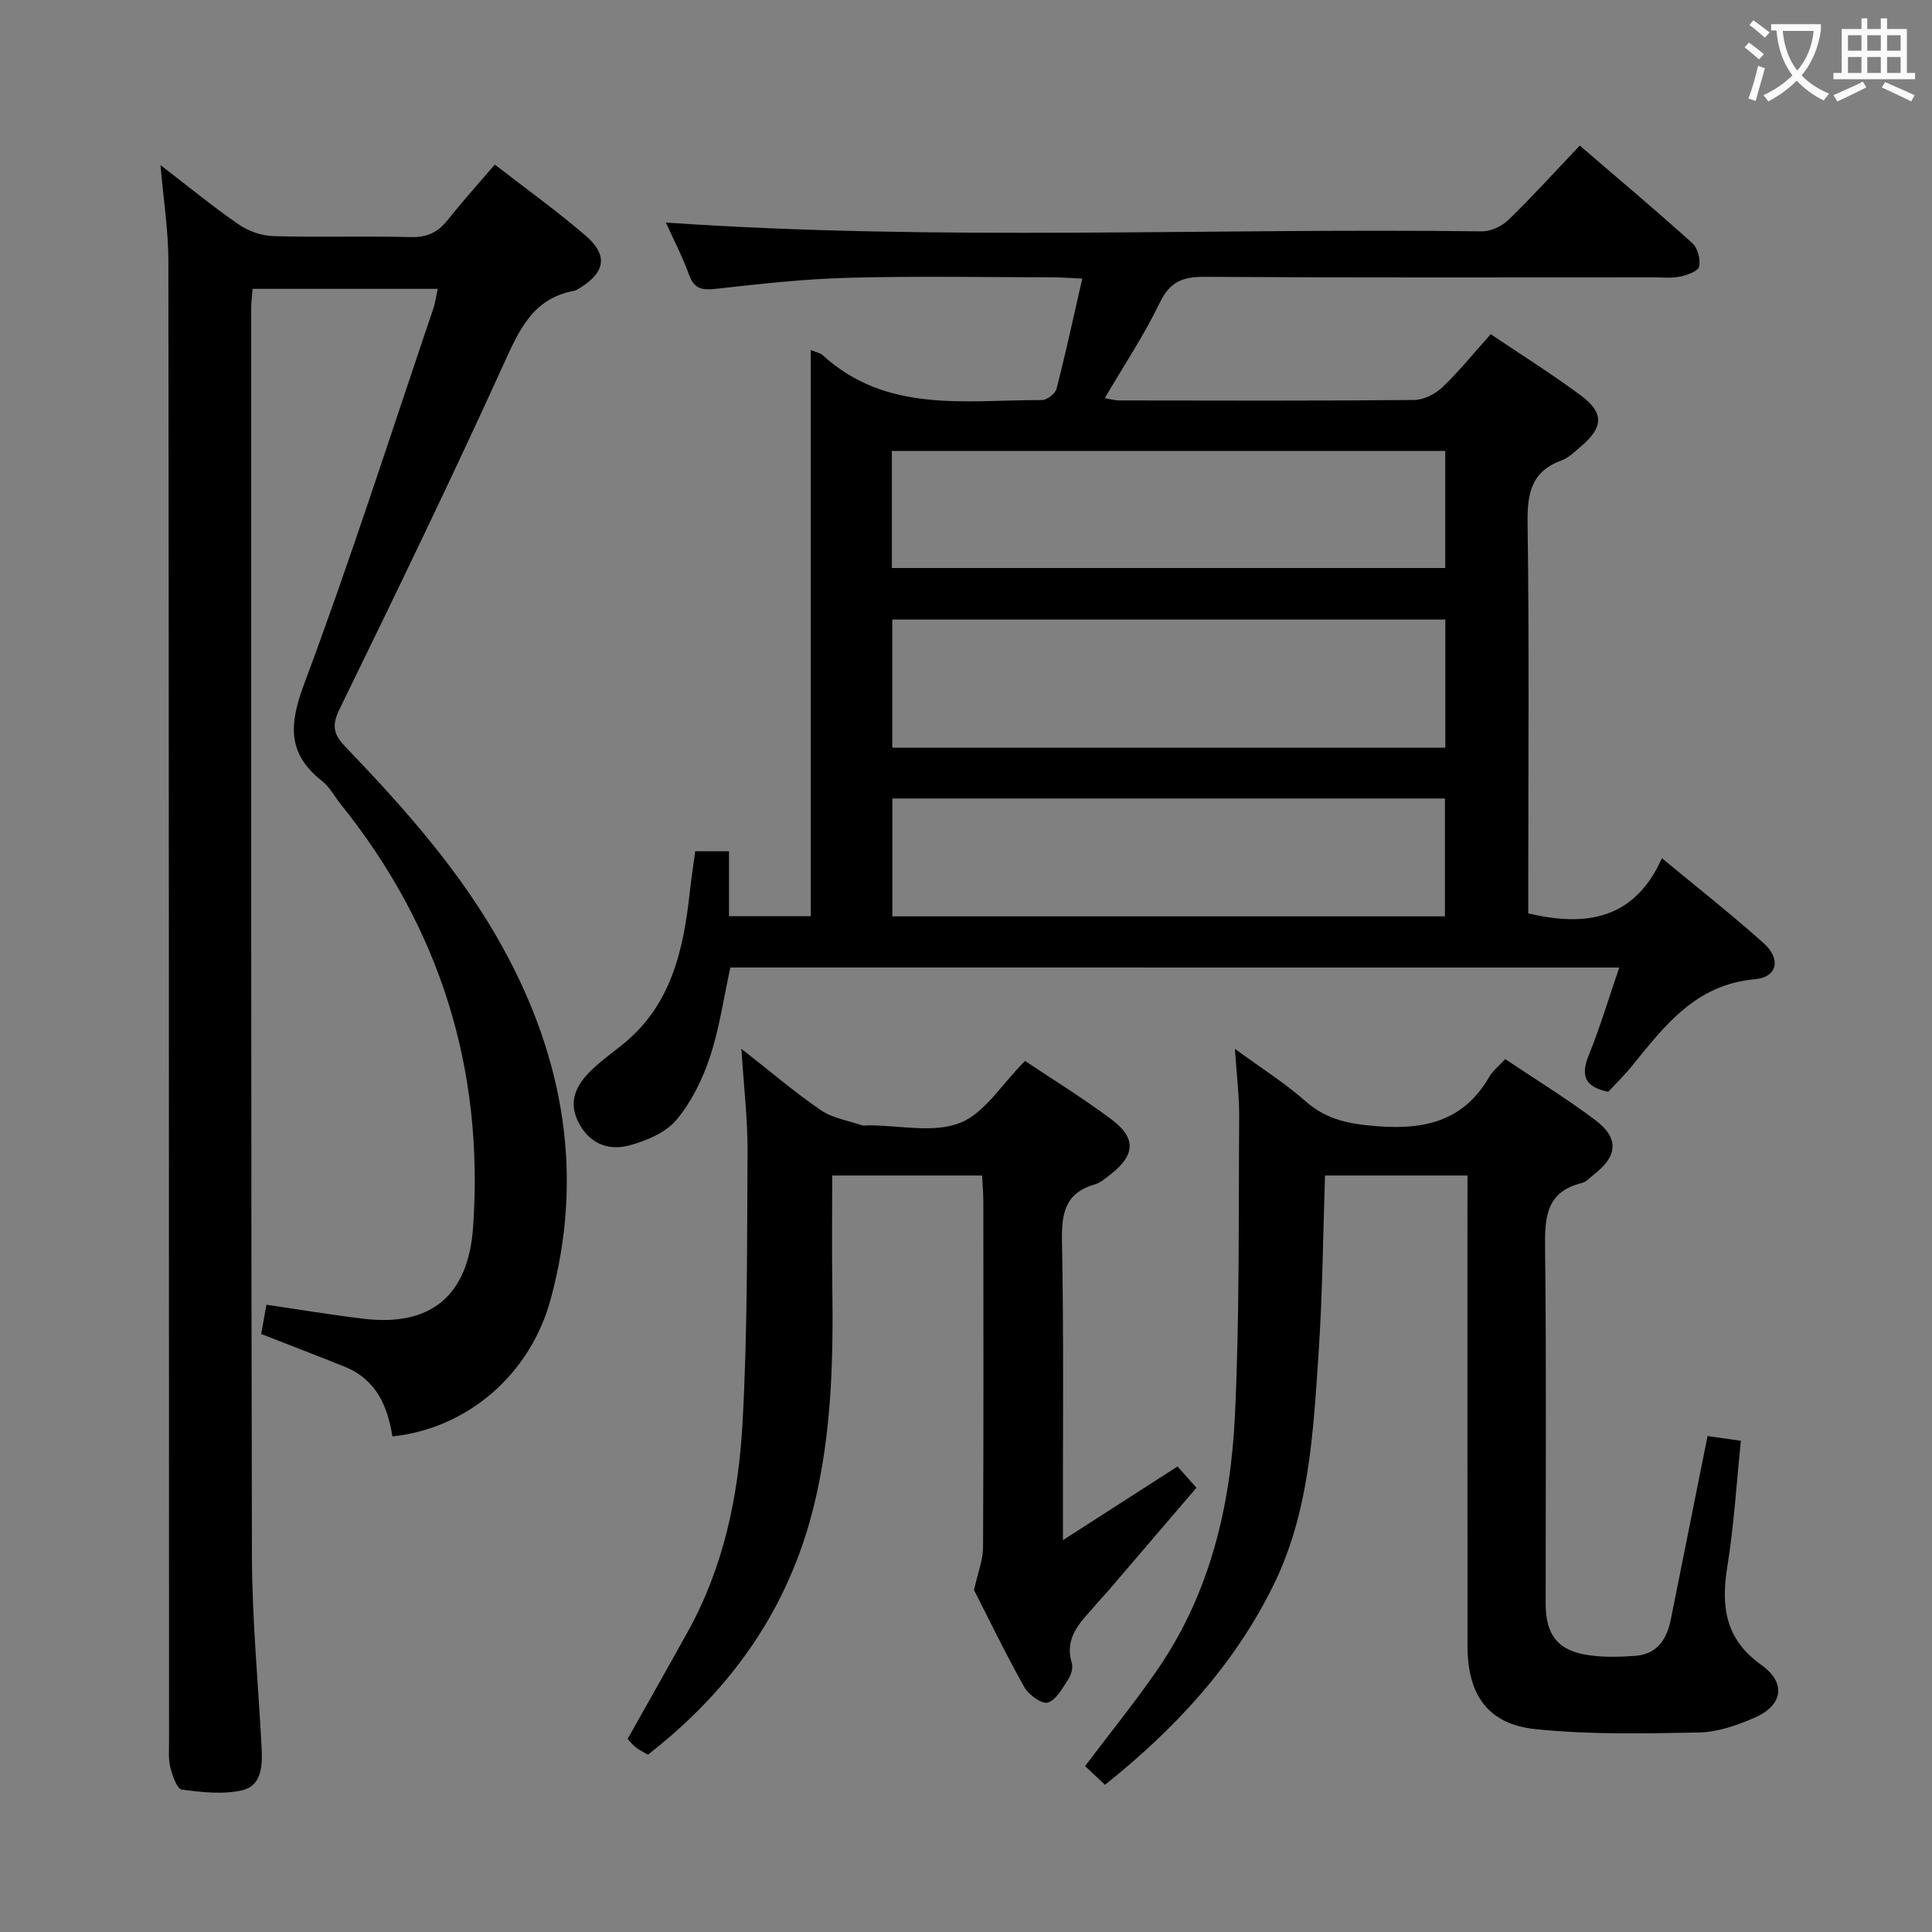 <svg enable-background="new 0 0 400 400" viewBox="0 0 400 400" xmlns="http://www.w3.org/2000/svg"><rect x="0" y="0" width="400" height="400" fill="#808080" stroke="none"/><g fill="#010000"><path d="m151.21 200.31c-1.39 6.35-2.27 12.64-4.24 18.57-1.54 4.63-3.84 9.32-6.95 13.01-2.23 2.64-6.2 4.29-9.71 5.25-4.6 1.26-8.62-.61-10.73-5.15-2.12-4.57.23-8.02 3.46-10.99 1.84-1.68 3.87-3.15 5.82-4.71 10.22-8.2 12.67-19.79 13.99-31.9.29-2.63.7-5.26 1.09-8.15h6.99v13.44h16.93c0-38.97 0-77.82 0-117.22 1.3.54 2 .65 2.43 1.04 13.28 12.17 29.68 9.28 45.44 9.33 1.04 0 2.75-1.33 3.01-2.33 1.89-7.35 3.5-14.78 5.33-22.82-2.38-.11-4.13-.25-5.89-.26-14.16-.02-28.34-.28-42.49.09-9.12.24-18.23 1.25-27.3 2.27-2.9.33-4.62.17-5.73-2.89-1.39-3.84-3.31-7.49-4.8-10.81 56.43 3.89 112.71 1.09 168.94 1.82 1.86.02 4.18-1.08 5.55-2.41 5-4.87 9.7-10.06 14.72-15.35 8.29 7.13 15.93 13.54 23.33 20.22 1.11 1 1.71 3.39 1.37 4.86-.23.97-2.51 1.76-3.98 2.06-1.76.36-3.65.14-5.48.14-31 0-61.99.09-92.99-.1-4.5-.03-7.13 1.05-9.2 5.35-3.23 6.7-7.4 12.96-11.39 19.76 1.03.17 2.05.48 3.07.48 20.33.03 40.66.1 60.99-.1 1.99-.02 4.38-1.24 5.87-2.66 3.47-3.31 6.5-7.08 9.98-10.96 6.42 4.34 12.77 8.29 18.74 12.75 4.77 3.56 4.56 6.56-.04 10.47-1.27 1.08-2.53 2.36-4.04 2.91-6.27 2.29-7.12 6.84-7.03 12.95.35 24.99.14 49.99.14 74.99v5.84c12.09 2.88 22.03 1.19 27.67-11.42 7.54 6.25 14.48 11.69 21.03 17.56 3.68 3.29 2.93 7.08-1.77 7.5-12.26 1.09-18.68 9.6-25.48 17.99-1.56 1.92-3.35 3.65-4.89 5.32-4.79-.99-5.77-3.28-4.05-7.54 2.35-5.8 4.15-11.83 6.33-18.19-61.58-.01-122.64-.01-184.04-.01zm33.53-72.04v26.54h114.5c0-8.91 0-17.64 0-26.54-38.29 0-76.22 0-114.5 0zm-.09-10.67h114.57c0-8.25 0-16.28 0-24.23-38.39 0-76.4 0-114.57 0zm.1 47.72v24.4h114.41c0-8.19 0-16.22 0-24.4-38.23 0-76.03 0-114.41 0z"/><path d="m33.23 34.18c5.66 4.35 10.77 8.55 16.19 12.29 2.02 1.39 4.75 2.35 7.19 2.42 9.49.27 18.99-.05 28.48.2 3.37.09 5.6-1.03 7.61-3.56 3-3.77 6.23-7.36 9.74-11.46 6.39 4.96 12.84 9.58 18.83 14.74 4.65 4.01 4.04 7.53-1.11 10.75-.42.26-.87.56-1.34.65-8.68 1.64-11.44 8.37-14.71 15.54-10.87 23.89-22.32 47.52-33.83 71.11-1.62 3.32-1.25 5.15 1.13 7.64 12.34 12.87 24.21 26.17 32.83 41.94 12.55 22.93 16.72 47.11 9.75 72.63-4.27 15.63-17.31 26.69-32.75 28.33-.99-6.32-3.39-11.82-9.85-14.42-5.67-2.28-11.38-4.47-17.31-6.79.35-1.94.69-3.86 1.08-6.06 6.77.99 13.4 2.1 20.07 2.9 14.04 1.69 21.73-4.82 22.72-18.96 2.29-32.82-6.87-62.04-27.49-87.67-1.25-1.56-2.21-3.47-3.74-4.66-7.25-5.68-6.89-11.72-3.76-20.1 9.58-25.64 17.93-51.74 26.73-77.67.41-1.21.57-2.5.94-4.17-12.88 0-25.44 0-38.32 0-.11 1.35-.3 2.62-.3 3.89.01 86.14-.06 172.27.15 258.41.03 13.28 1.32 26.56 2.01 39.84.19 3.64-.01 7.8-4.03 8.72-3.97.91-8.38.41-12.5-.15-1-.14-1.94-2.87-2.36-4.54-.44-1.73-.28-3.63-.28-5.46-.03-102.13-.02-204.26-.14-306.39 0-6.42-1.02-12.82-1.63-19.94z"/><path d="m303.83 243.38c-10.27 0-19.72 0-29.5 0-.42 12.43-.51 24.69-1.34 36.91-1.11 16.38-1.91 32.91-9.41 48.06-8.13 16.43-20.21 29.53-34.8 41.17-1.45-1.36-2.84-2.66-4.13-3.87 5.18-6.87 10.42-13.31 15.1-20.13 10.77-15.71 15.02-33.69 15.92-52.28.99-20.6.74-41.26.89-61.89.03-4.29-.51-8.59-.88-14.19 5.5 4.02 10.37 7.08 14.62 10.84 4.41 3.9 9.21 4.74 14.92 5.18 9.91.76 17.89-1.16 23.13-10.26.73-1.26 1.98-2.22 3.29-3.64 6.34 4.25 12.72 8.15 18.66 12.63 4.97 3.74 4.63 7.48-.34 11.29-.79.61-1.53 1.5-2.43 1.72-7.48 1.82-7.72 7.19-7.64 13.59.29 24.49.11 48.98.12 73.47 0 6.63 2.61 9.87 9.13 10.74 3.11.42 6.33.34 9.47.1 4.54-.35 6.51-3.49 7.33-7.6 2.5-12.5 5.01-25.01 7.59-37.9 2.09.3 4.12.58 6.9.98-.91 8.79-1.43 17.55-2.82 26.16-1.32 8.22-.37 14.95 7.01 20.21 5.26 3.74 4.56 8.39-1.39 10.98-3.6 1.57-7.6 2.96-11.45 3.04-11.27.22-22.63.47-33.81-.68-9.94-1.02-14.13-7.1-14.14-17.26-.02-30.32-.01-60.64-.01-90.96.01-1.99.01-3.95.01-6.41z"/><path d="m212.22 219.65c5.89 3.95 12.13 7.78 17.96 12.16 5.09 3.82 4.83 7.36-.18 11.27-1.05.82-2.13 1.79-3.35 2.14-6.1 1.76-6.89 5.98-6.78 11.7.37 18.82.18 37.66.2 56.49v5.46c8.19-5.27 15.67-10.07 23.72-15.25 1.16 1.31 2.34 2.63 3.92 4.4-6.14 7.17-12.16 14.21-18.18 21.24-.76.89-1.58 1.71-2.33 2.61-3.02 3.6-7.01 6.75-5.29 12.45.29.97-.14 2.44-.73 3.35-1.2 1.83-2.49 4.28-4.25 4.83-1.22.38-3.98-1.62-4.87-3.22-3.9-6.96-7.38-14.16-10.4-20.08.82-3.71 1.86-6.25 1.87-8.8.12-23.83.08-47.66.06-71.49 0-1.78-.16-3.57-.25-5.53-10.43 0-20.37 0-31.04 0 0 7.7-.09 15.29.02 22.87.22 15.33-.13 30.58-3.83 45.59-5.23 21.22-17.03 37.99-34.35 51.45-.87-.51-1.74-.93-2.49-1.5-.64-.49-1.14-1.16-1.71-1.76 4.21-7.5 8.38-14.84 12.46-22.21 7.42-13.37 10.48-28.06 11.32-43.01 1.05-18.76.94-37.6 1.05-56.4.04-6.63-.76-13.26-1.27-21.27 6.08 4.76 11.06 9.03 16.45 12.71 2.41 1.65 5.61 2.15 8.47 3.12.45.15.99.02 1.49.02 6.33 0 13.31 1.65 18.81-.49 5.11-1.98 8.66-8.01 13.5-12.85z"/></g><path d="m362.1 8.8c1.1.8 2.1 1.6 3.1 2.4l-1 1.1c-1.3-1.1-2.3-2-3-2.5zm1.9 4.8c.5.2.9.4 1.4.5-.6 2.3-1.3 4.5-1.9 6.8l-1.5-.5c.8-2.1 1.4-4.3 2-6.8zm-1-9.4c1.3.9 2.4 1.8 3.4 2.5l-1 1.1c-1.4-1.2-2.4-2.1-3.2-2.6zm3.7 2.2v-1.4h10.3v1.2c-.5 3.6-1.8 6.8-4 9.4 1.5 1.6 3.4 2.8 5.7 3.8-.3.4-.7.8-1.1 1.4-2.3-1.1-4.1-2.5-5.6-4.1-1.6 1.6-3.6 3.1-5.9 4.3-.3-.5-.7-.9-1-1.3 2.4-1.1 4.4-2.5 6-4.1-1.9-2.5-3-5.6-3.3-9.3h-1.1zm8.8 0h-6.4c.3 3.3 1.3 6 3 8.2 2-2.3 3.1-5.1 3.4-8.2z" fill="#fbfafa"/><path d="m385.3 3.8h1.3v2.2h2.8v-2.2h1.3v2.2h4.1v9.1h1.7v1.3h-16.9v-1.3h1.7v-9.1h4.1v-2.2zm.4 13.1.7 1.2c-1.8.9-3.8 1.9-6 2.9-.2-.4-.5-.8-.8-1.3 2.3-1 4.3-1.9 6.1-2.8zm-3.1-6.4h2.8v-3.2h-2.8zm0 4.6h2.8v-3.3h-2.8zm4-4.6h2.8v-3.2h-2.8zm0 4.6h2.8v-3.3h-2.8zm3.7 1.9c2.1.9 4.1 1.8 6.1 2.7l-.7 1.3c-2.2-1.1-4.2-2-6.1-2.9zm3.2-9.7h-2.8v3.2h2.8zm-2.8 7.8h2.8v-3.3h-2.8z" fill="#fbfafa"/></svg>